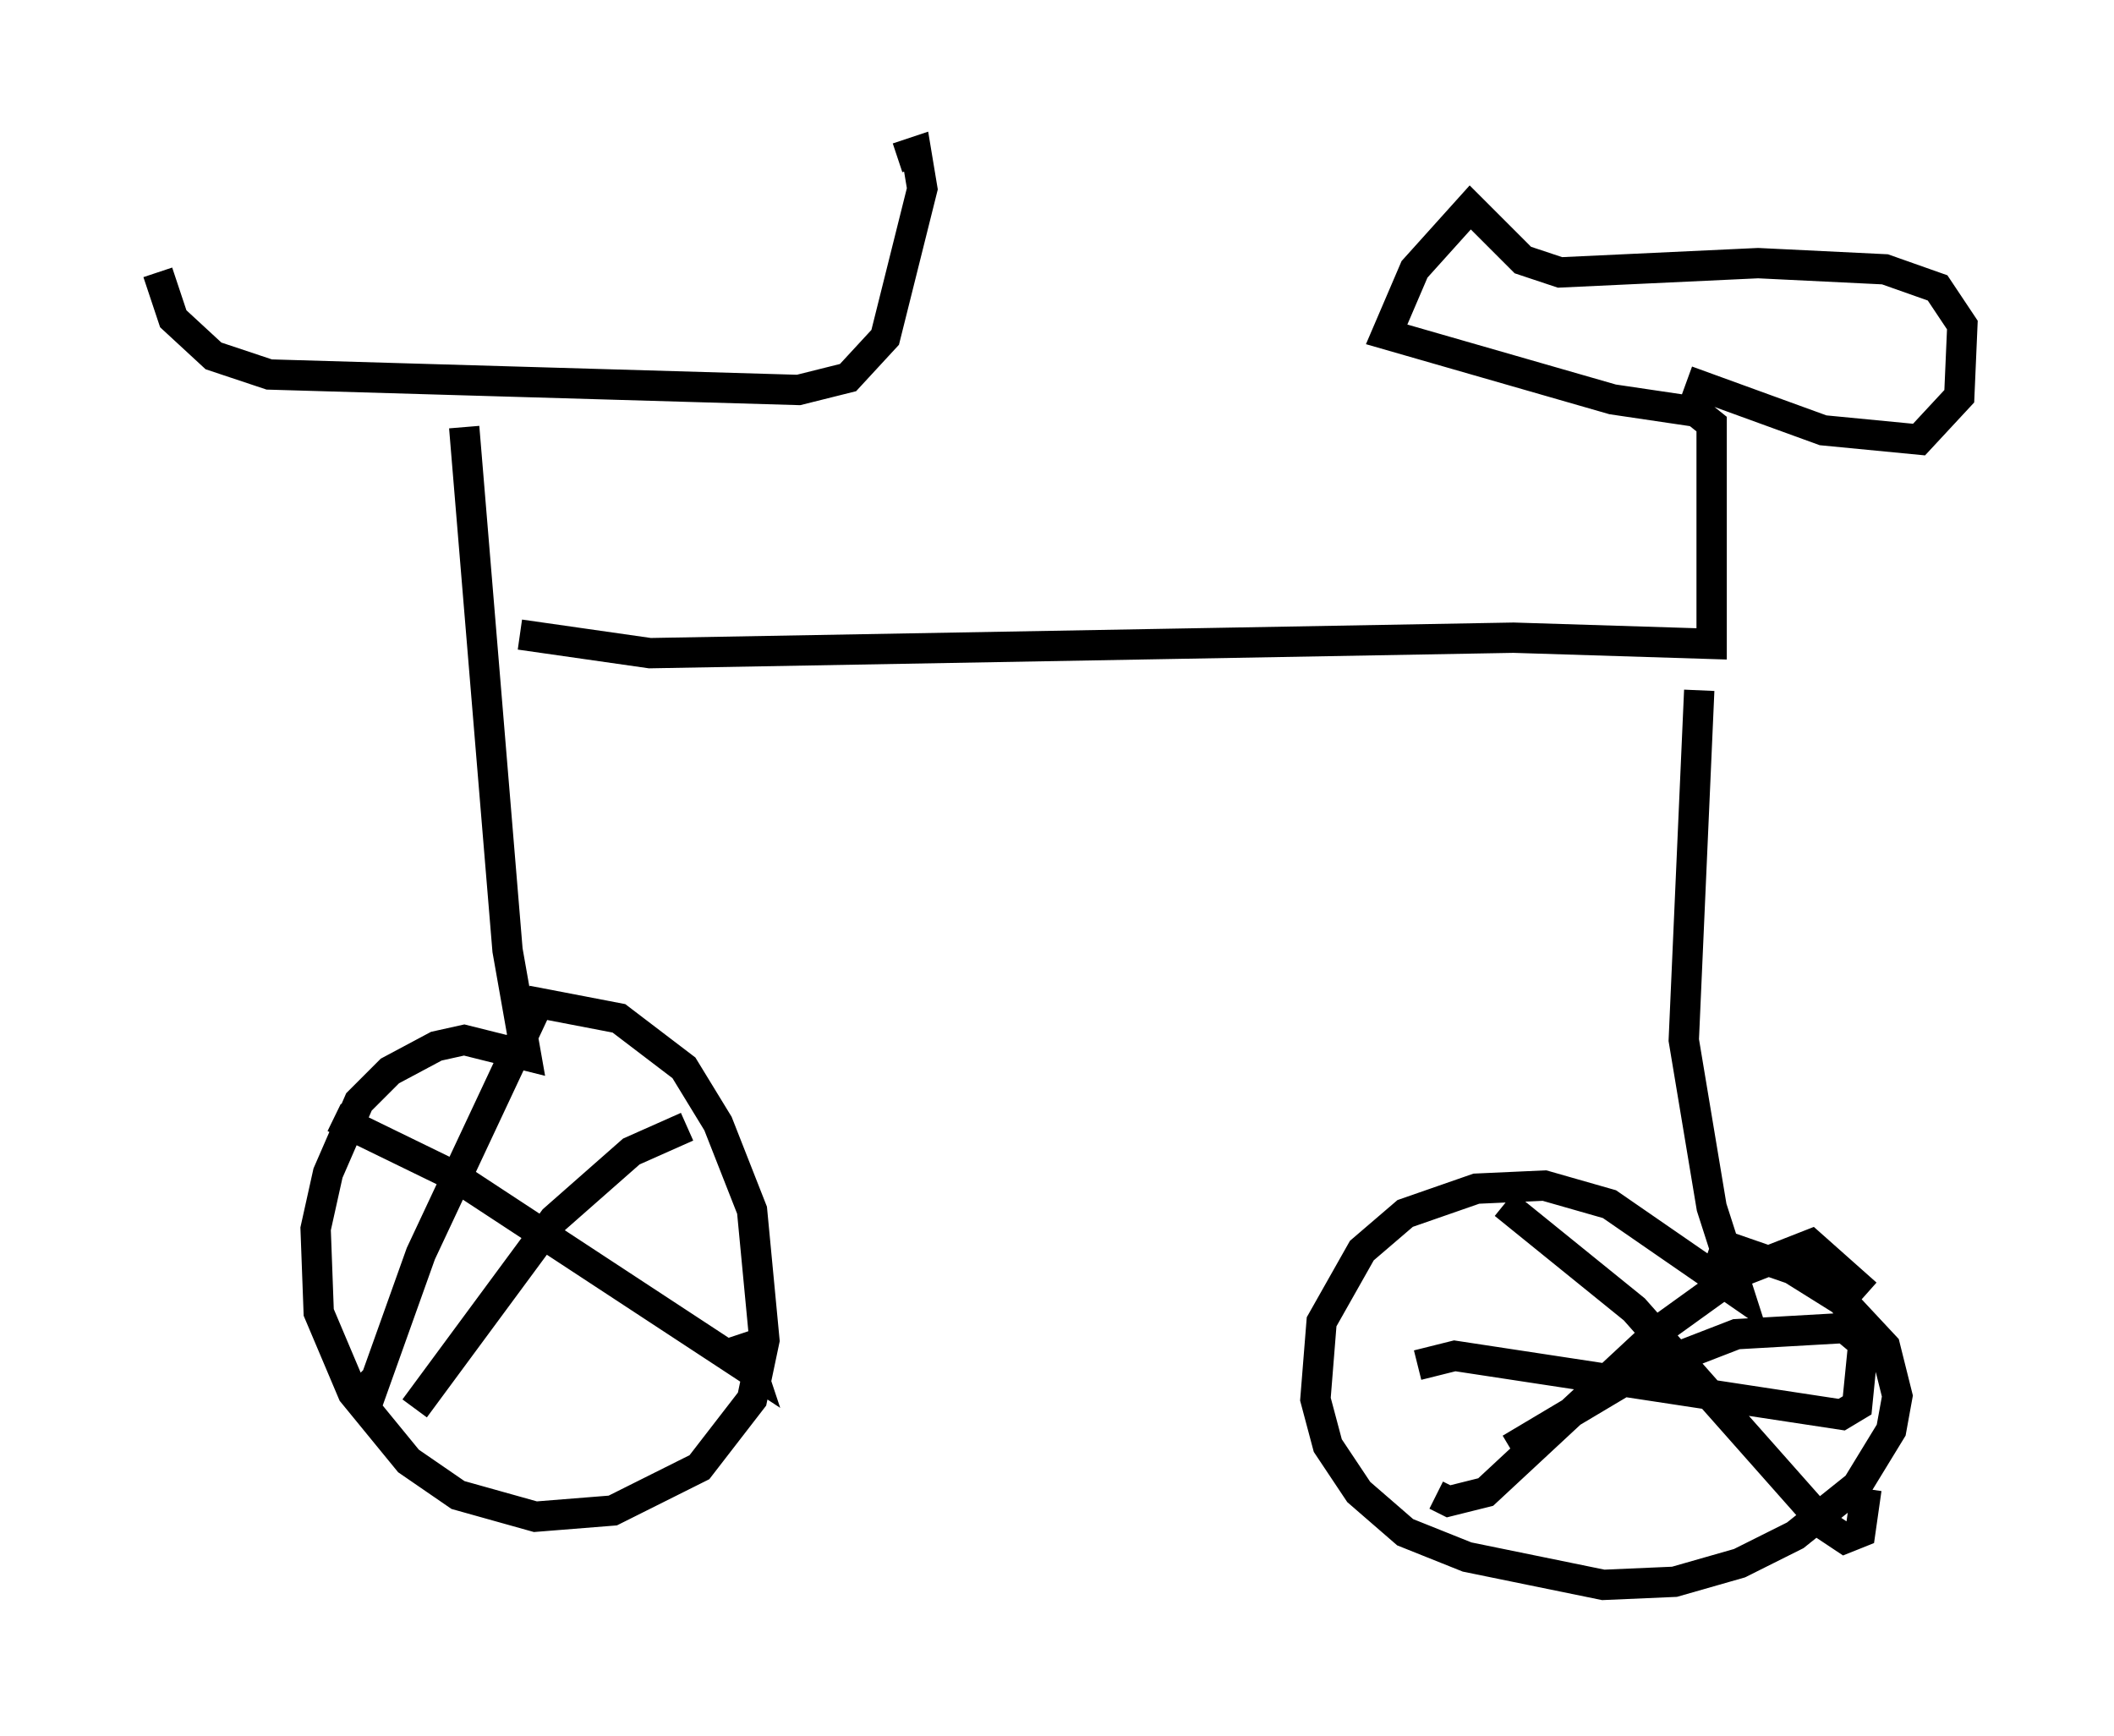 <?xml version="1.0" encoding="utf-8" ?>
<svg baseProfile="full" height="57.265" version="1.1" width="69.719" xmlns="http://www.w3.org/2000/svg" xmlns:ev="http://www.w3.org/2001/xml-events" xmlns:xlink="http://www.w3.org/1999/xlink"><defs /><rect fill="white" height="57.265" width="69.719" x="0" y="0" /><path d="M5, 6.838 m0.204, 2.144 l0.51, 1.531 1.327, 1.225 l1.838, 0.613 17.456, 0.51 l1.633, -0.408 1.225, -1.327 l1.225, -4.9 -0.204, -1.225 l-0.613, 0.204 m-14.292, 8.881 l1.429, 17.252 0.613, 3.471 l-2.042, -0.51 -0.919, 0.204 l-1.531, 0.817 -1.021, 1.021 l-1.021, 2.348 -0.408, 1.838 l0.102, 2.756 1.123, 2.654 l1.838, 2.246 1.633, 1.123 l2.552, 0.715 2.552, -0.204 l2.858, -1.429 1.735, -2.246 l0.408, -1.94 -0.408, -4.288 l-1.123, -2.858 -1.123, -1.838 l-2.144, -1.633 -2.654, -0.51 l-3.879, 8.269 -1.531, 4.288 l-0.408, -0.408 m-0.919, -8.371 l3.981, 1.94 9.8, 6.431 l-0.408, -1.225 m-1.735, -6.84 l-1.838, 0.817 -2.552, 2.246 l-4.594, 6.227 m3.471, -25.521 l4.288, 0.613 28.482, -0.51 l6.533, 0.204 0.0, -7.248 l-0.51, -0.408 -2.756, -0.408 l-7.452, -2.144 0.919, -2.144 l1.838, -2.042 1.735, 1.735 l1.225, 0.408 6.533, -0.306 l4.185, 0.204 1.735, 0.613 l0.817, 1.225 -0.102, 2.348 l-1.327, 1.429 -3.165, -0.306 l-4.492, -1.633 m0.408, 10.208 l-0.51, 11.536 0.919, 5.513 l0.919, 2.858 -4.288, -2.96 l-2.144, -0.613 -2.246, 0.102 l-2.348, 0.817 -1.429, 1.225 l-1.327, 2.348 -0.204, 2.552 l0.408, 1.531 1.021, 1.531 l1.531, 1.327 2.042, 0.817 l4.492, 0.919 2.348, -0.102 l2.144, -0.613 1.838, -0.919 l2.042, -1.633 1.123, -1.838 l0.204, -1.123 -0.408, -1.633 l-1.429, -1.531 -1.633, -1.021 l-2.654, -0.919 m-6.84, -1.225 l4.288, 3.471 6.329, 7.146 l0.613, 0.408 0.51, -0.204 l0.204, -1.429 m0.0, -6.431 l-1.838, -1.633 -2.348, 0.919 l-2.552, 1.838 -5.819, 5.41 l-1.225, 0.306 -0.408, -0.204 m-0.613, -4.288 l1.225, -0.306 12.761, 1.94 l0.51, -0.306 0.204, -2.042 l-0.613, -0.51 -3.573, 0.204 l-3.165, 1.225 -4.288, 2.552 " fill="none" stroke="black" stroke-width="1" /></svg>